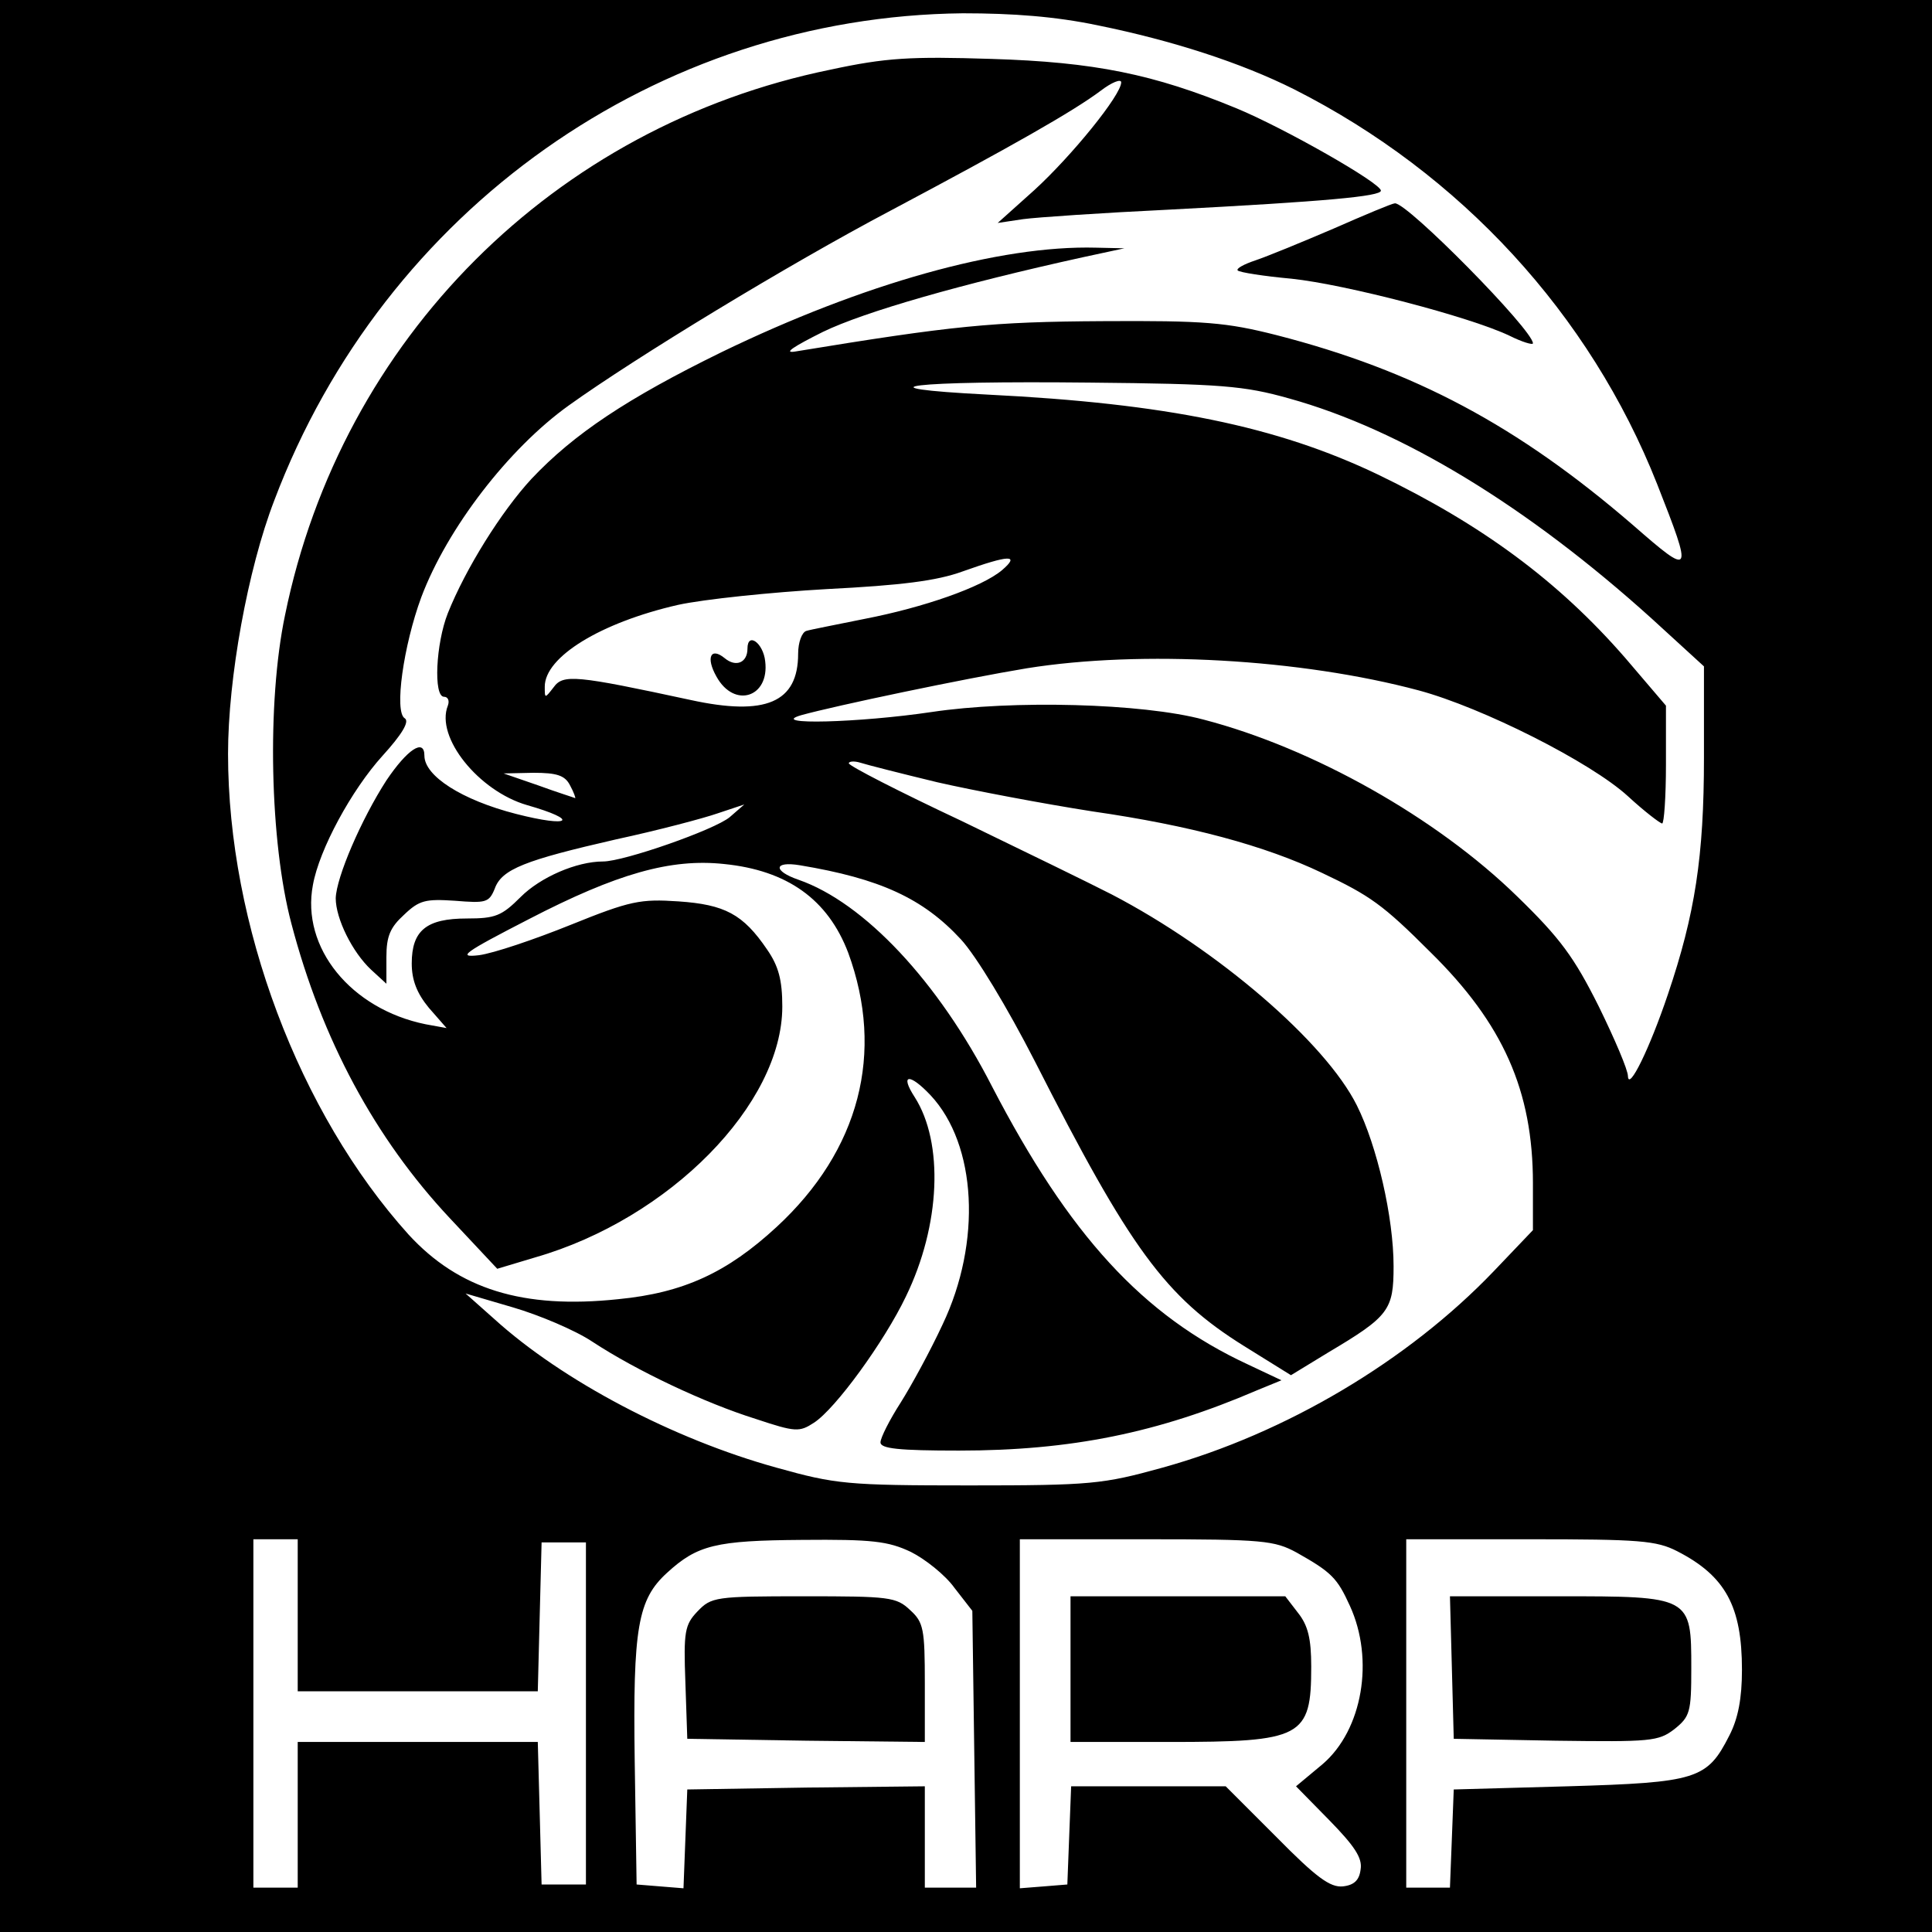 <svg version="1.0" xmlns="http://www.w3.org/2000/svg"
     width="305pt" height="305pt" viewBox="0 0 305 305"
     preserveAspectRatio="xMidYMid meet">

    <g transform="translate(0,305) scale(0.1,-0.1)"
       fill="#000000" stroke="none">
        <path d="M0 1525 l0 -1525 1525 0 1525 0 0 1525 0 1525 -1525 0 -1525 0 0
-1525z m1733 1485 c118 -24 226 -59 310 -101 263 -133 467 -355 573 -623 57
-145 56 -147 -38 -65 -182 157 -345 244 -563 300 -79 20 -113 23 -275 22 -174
-1 -235 -7 -485 -48 -19 -3 -2 8 44 31 66 32 220 76 411 118 l65 14 -45 1
c-152 4 -368 -57 -591 -165 -149 -73 -233 -129 -300 -200 -48 -52 -104 -142
-132 -212 -19 -48 -23 -132 -6 -132 6 0 9 -6 6 -14 -20 -50 49 -135 125 -157
84 -24 69 -36 -17 -14 -86 22 -145 60 -145 92 0 28 -27 10 -60 -39 -40 -62
-79 -153 -80 -186 0 -32 26 -85 56 -113 l24 -22 0 42 c0 33 6 47 28 67 24 23
34 25 80 22 49 -4 54 -3 63 19 11 31 48 45 192 78 65 14 137 33 160 41 l42 14
-23 -20 c-24 -20 -167 -70 -200 -70 -42 0 -99 -25 -130 -56 -30 -30 -40 -34
-85 -34 -64 0 -87 -19 -87 -71 0 -26 8 -47 27 -70 l28 -32 -33 6 c-118 24
-197 121 -178 220 10 56 61 150 110 204 30 33 43 54 35 59 -17 10 -2 115 26
191 41 109 138 235 233 303 106 76 346 222 507 307 192 102 289 157 333 190
17 13 32 19 32 13 0 -20 -78 -116 -137 -170 l-58 -52 40 6 c22 3 126 10 230
15 248 13 335 21 335 30 0 12 -153 99 -228 130 -131 54 -224 73 -387 78 -127
4 -166 2 -254 -17 -436 -89 -772 -425 -861 -861 -29 -138 -24 -359 10 -487 48
-183 132 -339 250 -465 l75 -80 60 18 c212 61 390 242 390 396 0 42 -6 64 -24
90 -38 56 -67 71 -140 76 -60 4 -76 1 -170 -37 -57 -23 -122 -45 -145 -48 -35
-4 -24 4 79 57 139 72 224 96 308 87 100 -10 164 -56 196 -140 58 -158 18
-312 -113 -433 -78 -72 -147 -104 -250 -114 -151 -16 -252 16 -331 102 -173
192 -285 489 -285 759 0 119 31 291 73 400 174 460 605 764 1087 769 79 0 146
-5 213 -19z m302 -589 c177 -49 376 -170 573 -348 l82 -75 0 -144 c0 -156 -14
-247 -57 -374 -29 -86 -62 -153 -63 -129 0 10 -21 59 -46 110 -39 78 -61 108
-129 174 -127 124 -322 234 -495 279 -97 26 -302 31 -429 12 -114 -17 -261
-21 -206 -5 54 15 259 58 356 74 181 29 432 15 619 -35 100 -27 271 -113 330
-167 26 -24 51 -43 54 -43 3 0 6 42 6 93 l0 93 -64 75 c-106 122 -227 211
-391 290 -159 76 -334 112 -615 126 -214 11 -122 22 160 19 208 -2 244 -5 315
-25z m-453 -271 c-32 -27 -124 -59 -217 -77 -44 -9 -86 -17 -92 -19 -7 -2 -13
-18 -13 -36 0 -77 -51 -99 -170 -73 -181 39 -201 41 -216 20 -14 -18 -14 -18
-14 1 0 47 88 101 210 129 41 9 147 20 235 25 118 6 174 13 215 28 73 26 91
27 62 2z m-102 -335 c57 -13 168 -34 245 -46 153 -22 272 -54 362 -97 76 -36
96 -50 171 -125 115 -113 162 -219 162 -365 l0 -74 -62 -65 c-135 -141 -328
-256 -523 -310 -94 -26 -112 -28 -305 -28 -193 0 -211 2 -304 28 -163 45 -338
137 -446 235 l-45 40 75 -22 c41 -12 98 -36 125 -54 70 -46 178 -97 258 -122
63 -21 69 -21 92 -6 34 22 111 128 145 199 55 113 60 243 14 315 -24 37 -8 38
25 3 73 -78 81 -232 19 -362 -19 -41 -49 -96 -66 -123 -18 -28 -32 -56 -32
-63 0 -10 29 -13 124 -13 177 0 314 28 470 95 l39 16 -53 25 c-166 77 -282
204 -404 439 -85 166 -202 290 -305 326 -41 14 -40 30 2 23 126 -21 194 -52
254 -117 24 -26 73 -107 117 -193 150 -295 205 -371 330 -449 l74 -46 59 36
c96 57 103 67 103 136 0 77 -26 190 -58 254 -50 100 -220 246 -387 333 -33 17
-140 69 -237 116 -98 46 -178 87 -178 91 0 3 8 4 18 1 9 -3 64 -17 122 -31z
m-580 -5 c6 -11 9 -20 8 -20 -2 1 -28 9 -58 20 l-55 19 47 1 c37 0 50 -4 58
-20z m-430 -1310 l0 -120 190 0 189 0 3 118 3 117 35 0 35 0 0 -270 0 -270
-35 0 -35 0 -3 113 -3 112 -189 0 -190 0 0 -115 0 -115 -35 0 -35 0 0 275 0
275 35 0 35 0 0 -120z m968 100 c22 -11 54 -36 69 -57 l28 -36 3 -219 3 -218
-40 0 -41 0 0 80 0 80 -187 -2 -188 -3 -3 -78 -3 -78 -37 3 -37 3 -3 195 c-3
211 5 255 51 297 48 44 77 51 213 52 111 1 136 -2 172 -19z m609 -1 c55 -31
64 -40 84 -84 39 -85 20 -196 -43 -250 l-42 -35 53 -54 c39 -40 52 -59 49 -77
-2 -17 -10 -25 -28 -27 -20 -2 -42 14 -105 78 l-80 80 -122 0 -122 0 -3 -77
-3 -78 -37 -3 -38 -3 0 275 0 276 200 0 c184 0 202 -2 237 -21z m601 2 c76
-39 102 -87 102 -187 0 -45 -6 -77 -20 -104 -35 -69 -51 -74 -255 -80 l-180
-5 -3 -78 -3 -77 -34 0 -35 0 0 275 0 275 195 0 c173 0 200 -2 233 -19z"/>
        <path d="M2105 2689 c-49 -21 -105 -44 -123 -50 -18 -6 -31 -13 -28 -16 3 -3
41 -9 85 -13 85 -9 281 -60 344 -90 20 -10 37 -15 37 -12 0 21 -199 223 -218
221 -4 0 -47 -18 -97 -40z"/>
        <path d="M1180 2026 c0 -22 -18 -30 -36 -15 -22 18 -30 1 -13 -29 28 -51 84
-33 77 24 -3 29 -28 47 -28 20z"/>
        <path d="M1101 506 c-20 -21 -22 -32 -19 -112 l3 -89 188 -3 187 -2 0 93 c0
85 -2 96 -23 115 -22 21 -33 22 -168 22 -140 0 -146 -1 -168 -24z"/>
        <path d="M1690 415 l0 -115 155 0 c211 0 225 7 225 119 0 44 -5 65 -21 85
l-20 26 -170 0 -169 0 0 -115z"/>
        <path d="M2292 418 l3 -113 161 -3 c150 -2 162 -1 187 18 25 20 27 27 27 96 0
114 0 114 -210 114 l-171 0 3 -112z"/>
    </g>
</svg>
